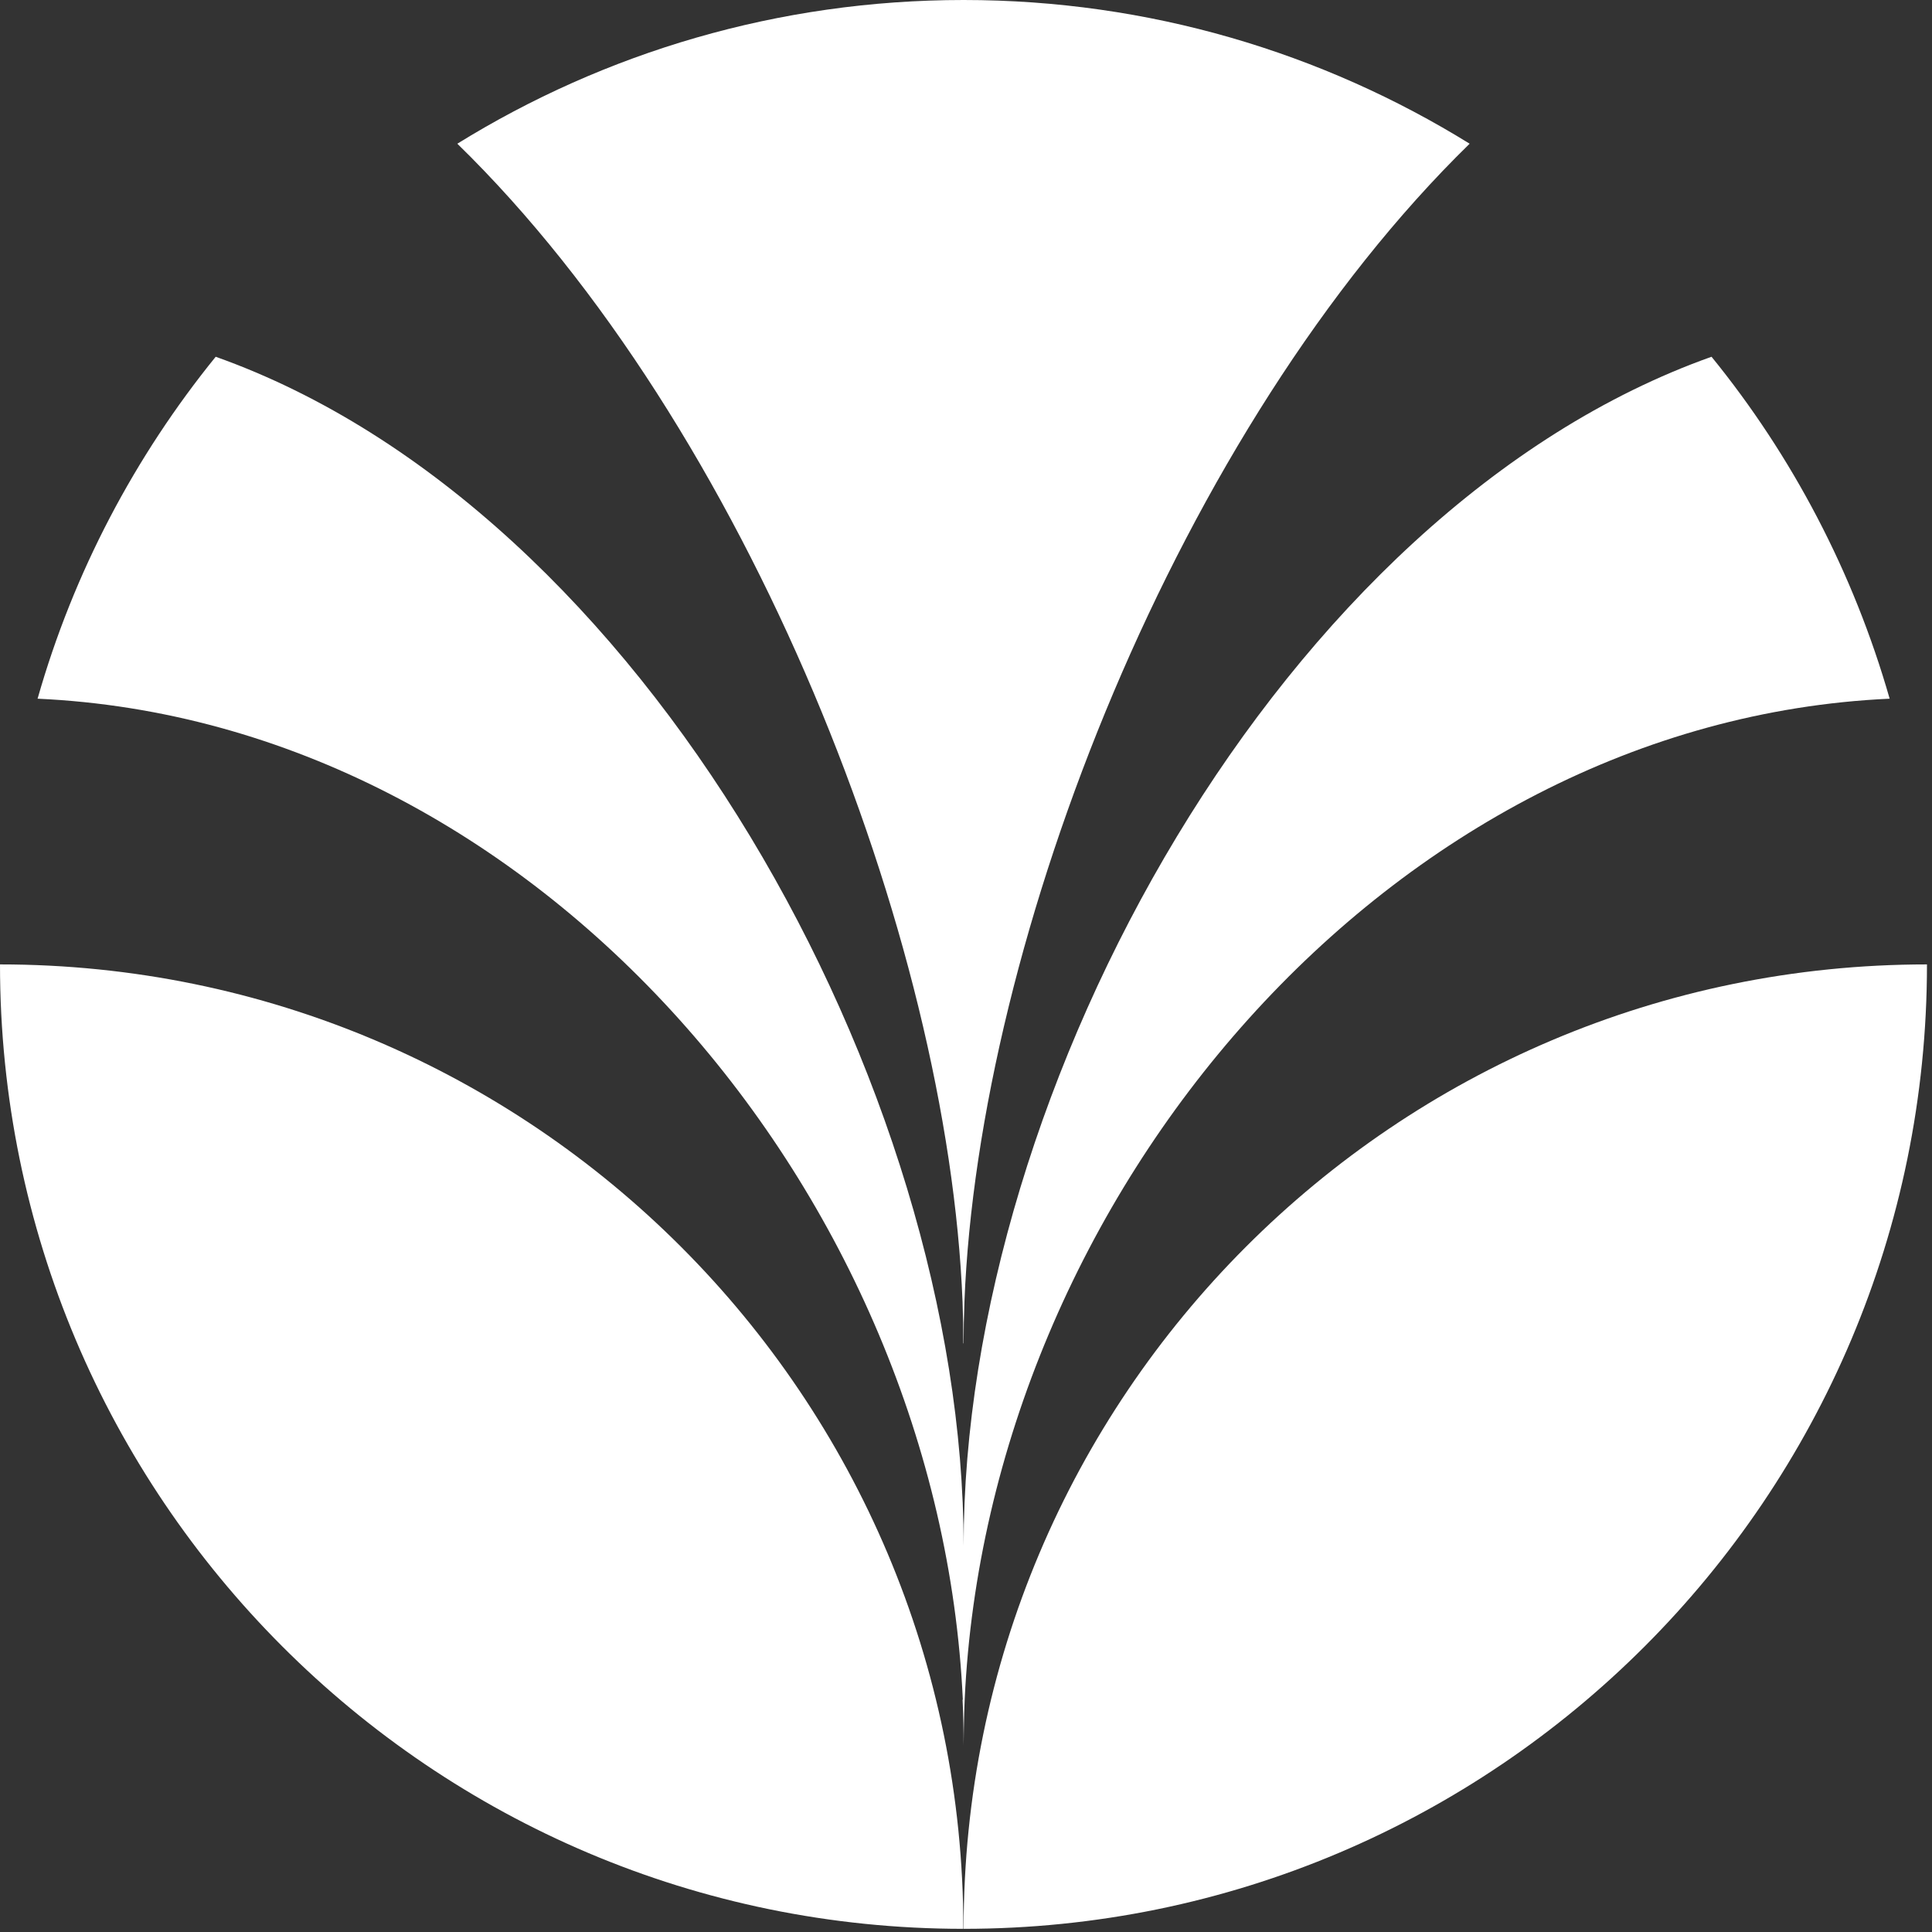 <svg width="73" height="73" viewBox="0 0 73 73" fill="none" xmlns="http://www.w3.org/2000/svg">
<rect x="0" y="0" width="73" height="73" fill="#333333" stroke="none"/>
<path d="M36.37 64.22C36.4 64.8 36.41 65.37 36.41 65.95C36.41 65.95 36.42 64.79 36.45 64.22C37.33 45.2 52.52 27.26 71.4 26.4C70.03 21.62 67.72 17.23 64.67 13.48C48.48 19.23 36.41 41.09 36.41 58.41C36.41 41.09 24.33 19.23 8.15 13.48C5.1 17.24 2.78 21.62 1.42 26.4C20.3 27.26 35.5 45.2 36.38 64.22M36.41 50.76C36.41 50.25 36.42 49.73 36.44 49.2C36.98 35.41 44.57 16.13 55.53 5.43C49.97 1.99 43.42 0 36.41 0C29.4 0 22.84 1.99 17.28 5.43C28.25 16.13 35.83 35.41 36.37 49.2C36.39 49.73 36.4 50.25 36.4 50.76M0 36.44C0 56.56 16.3 72.88 36.4 72.88C36.4 52.76 20.1 36.44 0 36.44ZM72.81 36.44C72.81 56.56 56.51 72.88 36.41 72.88C36.41 52.76 52.71 36.44 72.81 36.44Z" fill="white"/>
</svg>
